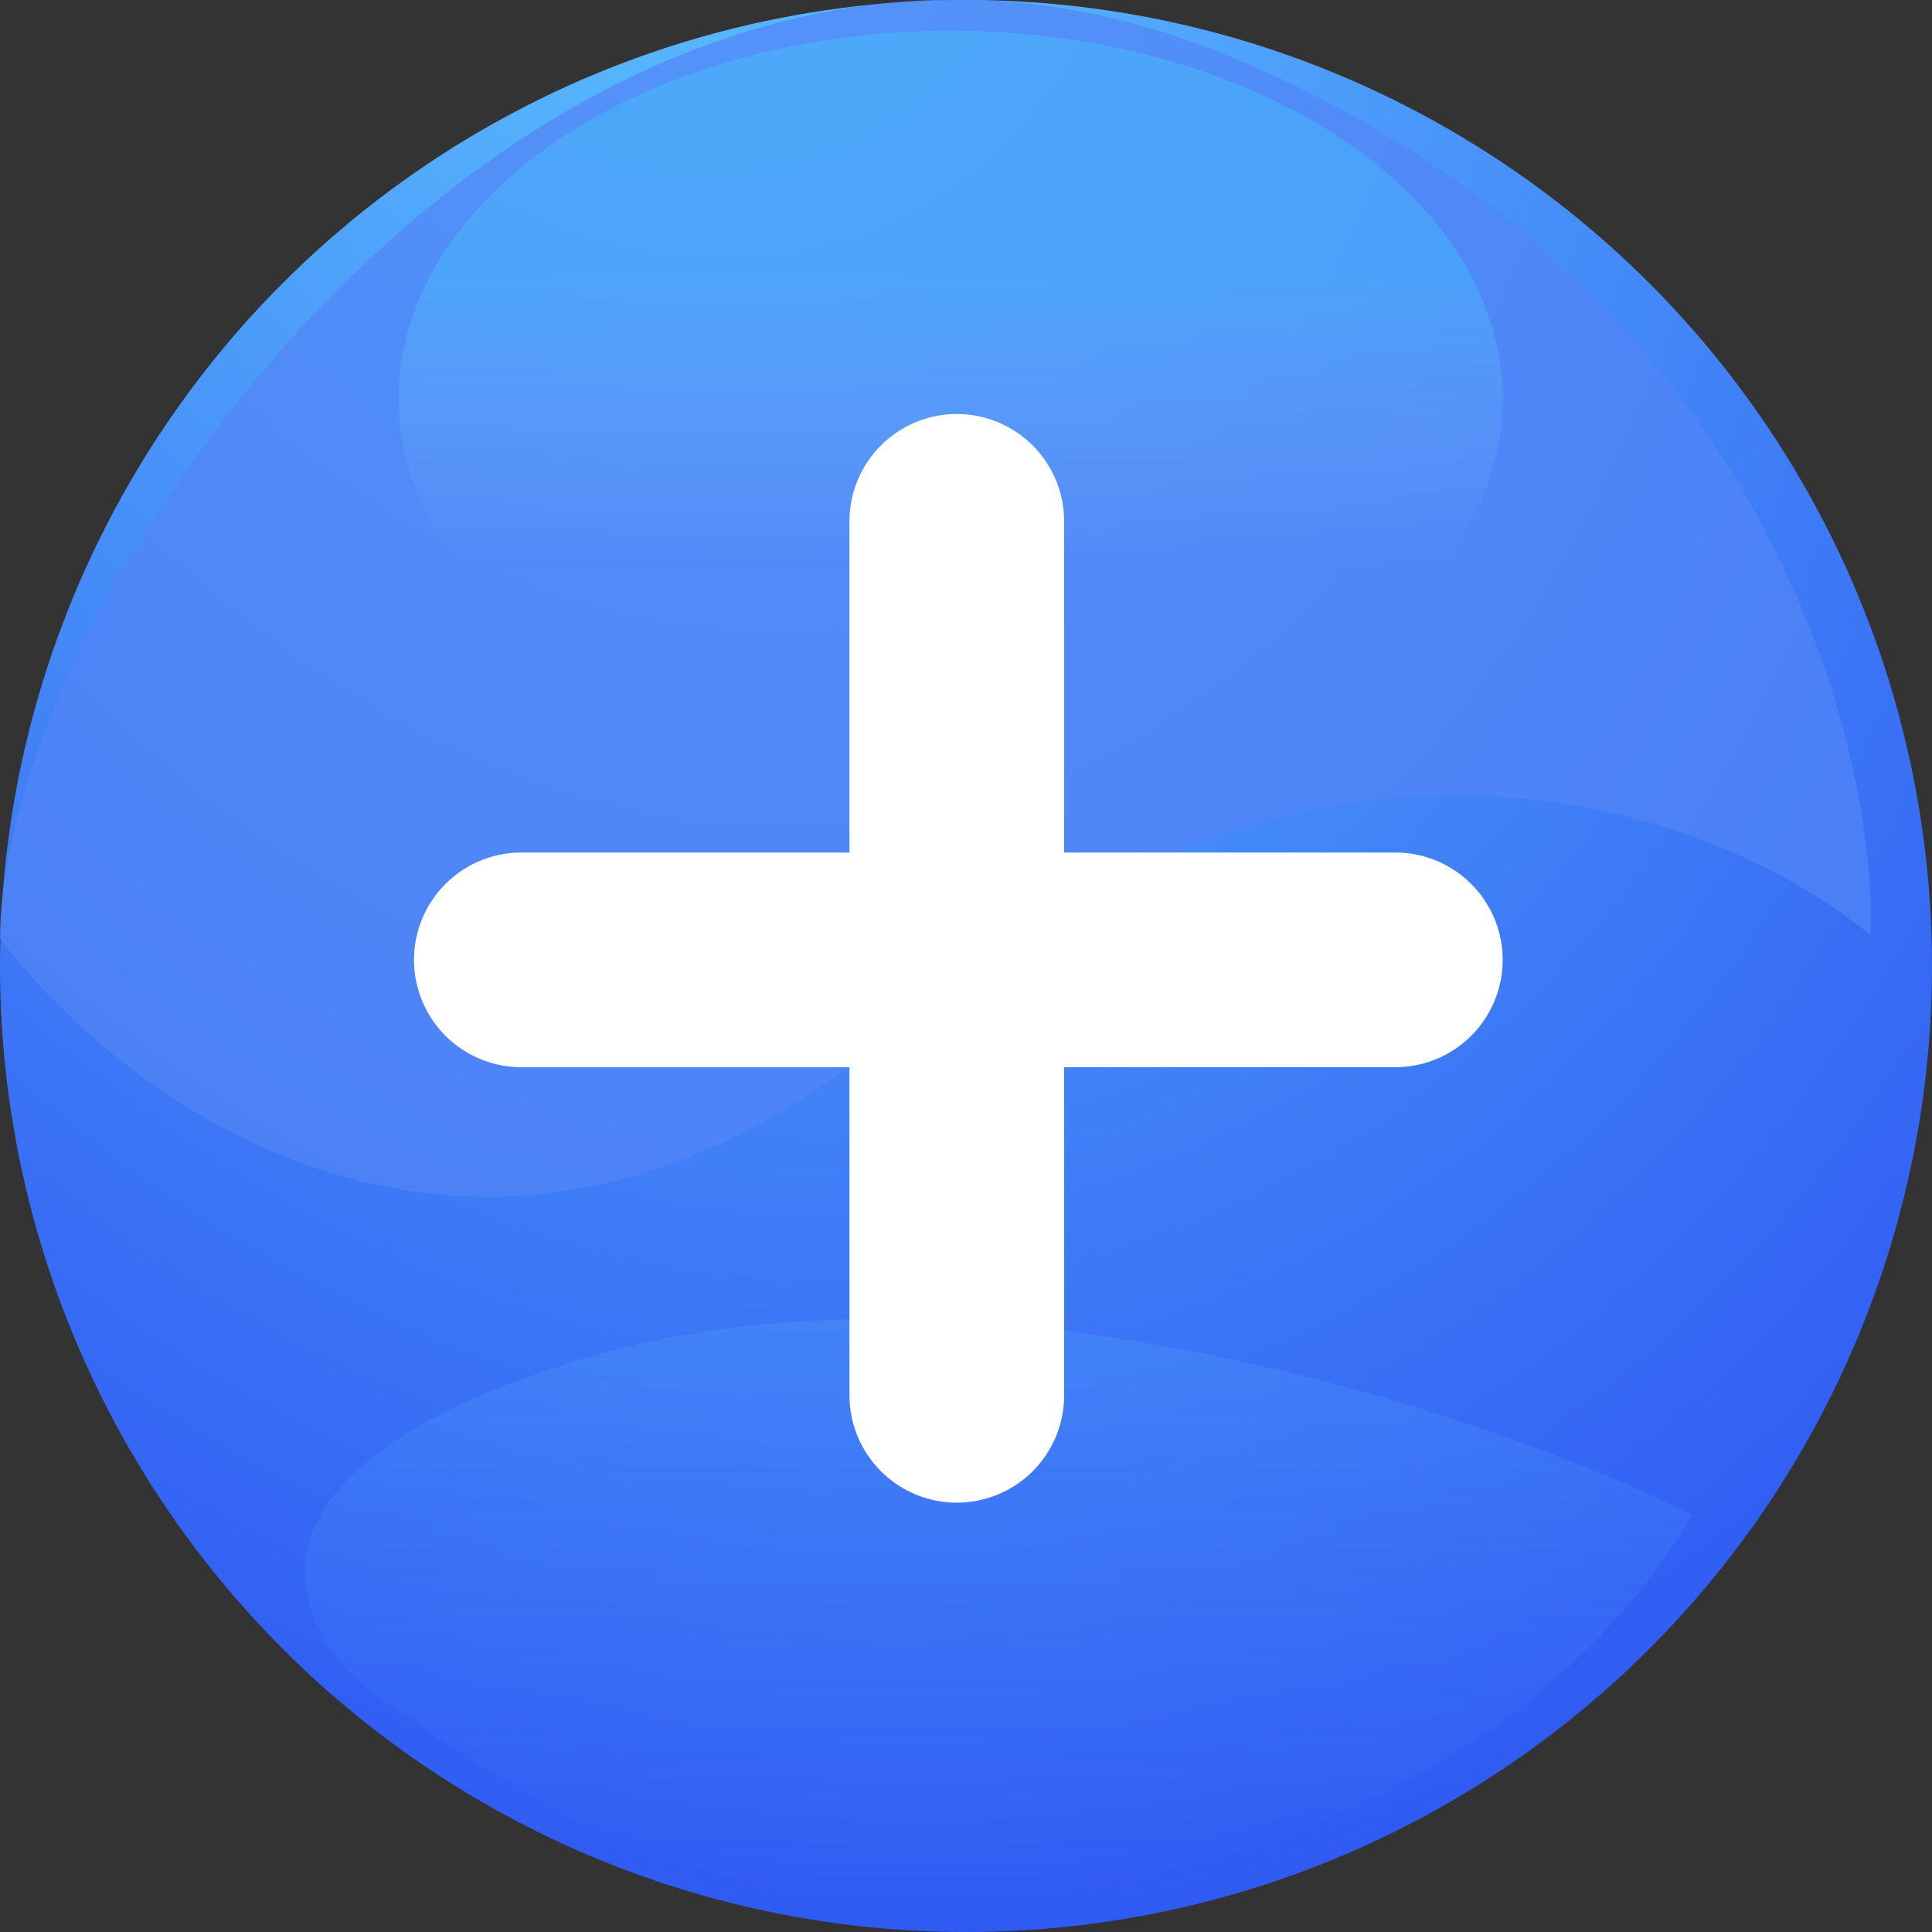 <?xml version="1.0" encoding="utf-8"?>
<!-- Generator: Adobe Illustrator 28.0.0, SVG Export Plug-In . SVG Version: 6.00 Build 0)  -->
<svg version="1.1" id="Layer_1" xmlns="http://www.w3.org/2000/svg" xmlns:xlink="http://www.w3.org/1999/xlink" x="0px" y="0px"
	 viewBox="0 0 63 63" style="enable-background:new 0 0 63 63;" xml:space="preserve">
<rect x="0" y="0" width="63" height="63" fill="#333333" stroke="none"/>
<style type="text/css">
	.st0{fill:url(#SVGID_1_);}
	.st1{fill:#5285F7;fill-opacity:0.72;}
	.st2{fill:url(#SVGID_00000129188601924031586870000016120267047104048831_);fill-opacity:0.2;}
	.st3{fill:url(#SVGID_00000091729701453004855420000008564211700676389001_);fill-opacity:0.2;}
	.st4{fill:none;stroke:#FFFFFF;stroke-width:7;stroke-linecap:round;}
</style>
<g>
	
		<radialGradient id="SVGID_1_" cx="-264.233" cy="674.427" r="1" gradientTransform="matrix(22 76.5 53.653 -15.43 -30351.65 30604.963)" gradientUnits="userSpaceOnUse">
		<stop  offset="0" style="stop-color:#61CDFF"/>
		<stop  offset="1" style="stop-color:#305BF3"/>
	</radialGradient>
	<circle class="st0" cx="31.5" cy="31.5" r="31.5"/>
	<path class="st1" d="M29.7,33.2C16.2,44.9,4.3,36.3,0,30.6C0,19.1,18.5-7.1,40,1.8c17.2,7.1,21.2,22.1,21,28.7
		C56.2,26.5,43.3,21.5,29.7,33.2z"/>
	
		<linearGradient id="SVGID_00000119804059708935189190000007527406123086146200_" gradientUnits="userSpaceOnUse" x1="32.625" y1="458.89" x2="32.625" y2="439.94" gradientTransform="matrix(1 0 0 -1 0 501.89)">
		<stop  offset="0" style="stop-color:#59B3FD"/>
		<stop  offset="1" style="stop-color:#59B3FD;stop-opacity:0"/>
	</linearGradient>
	<path style="fill:url(#SVGID_00000119804059708935189190000007527406123086146200_);fill-opacity:0.2;" d="M55.2,49.4
		c-6.8,11.2-20.8,13-27,12.5c-4.8,0.1-11.7-3.4-15-6c-3.2-1.7-7.3-7.5,5.5-11.5C31.5,40.4,48.4,46,55.2,49.4z"/>
	
		<linearGradient id="SVGID_00000149377291487982203460000017014676189978021292_" gradientUnits="userSpaceOnUse" x1="31" y1="483.39" x2="31" y2="492.89" gradientTransform="matrix(1 0 0 -1 0 501.89)">
		<stop  offset="0" style="stop-color:#E7F5FC;stop-opacity:0"/>
		<stop  offset="1" style="stop-color:#39FEFE"/>
	</linearGradient>
	
		<ellipse style="fill:url(#SVGID_00000149377291487982203460000017014676189978021292_);fill-opacity:0.2;" cx="31" cy="13" rx="18" ry="12"/>
	<g>
		<path class="st4" d="M31.2,17v28.5"/>
		<path class="st4" d="M45.5,31.3H17"/>
	</g>
</g>
</svg>
